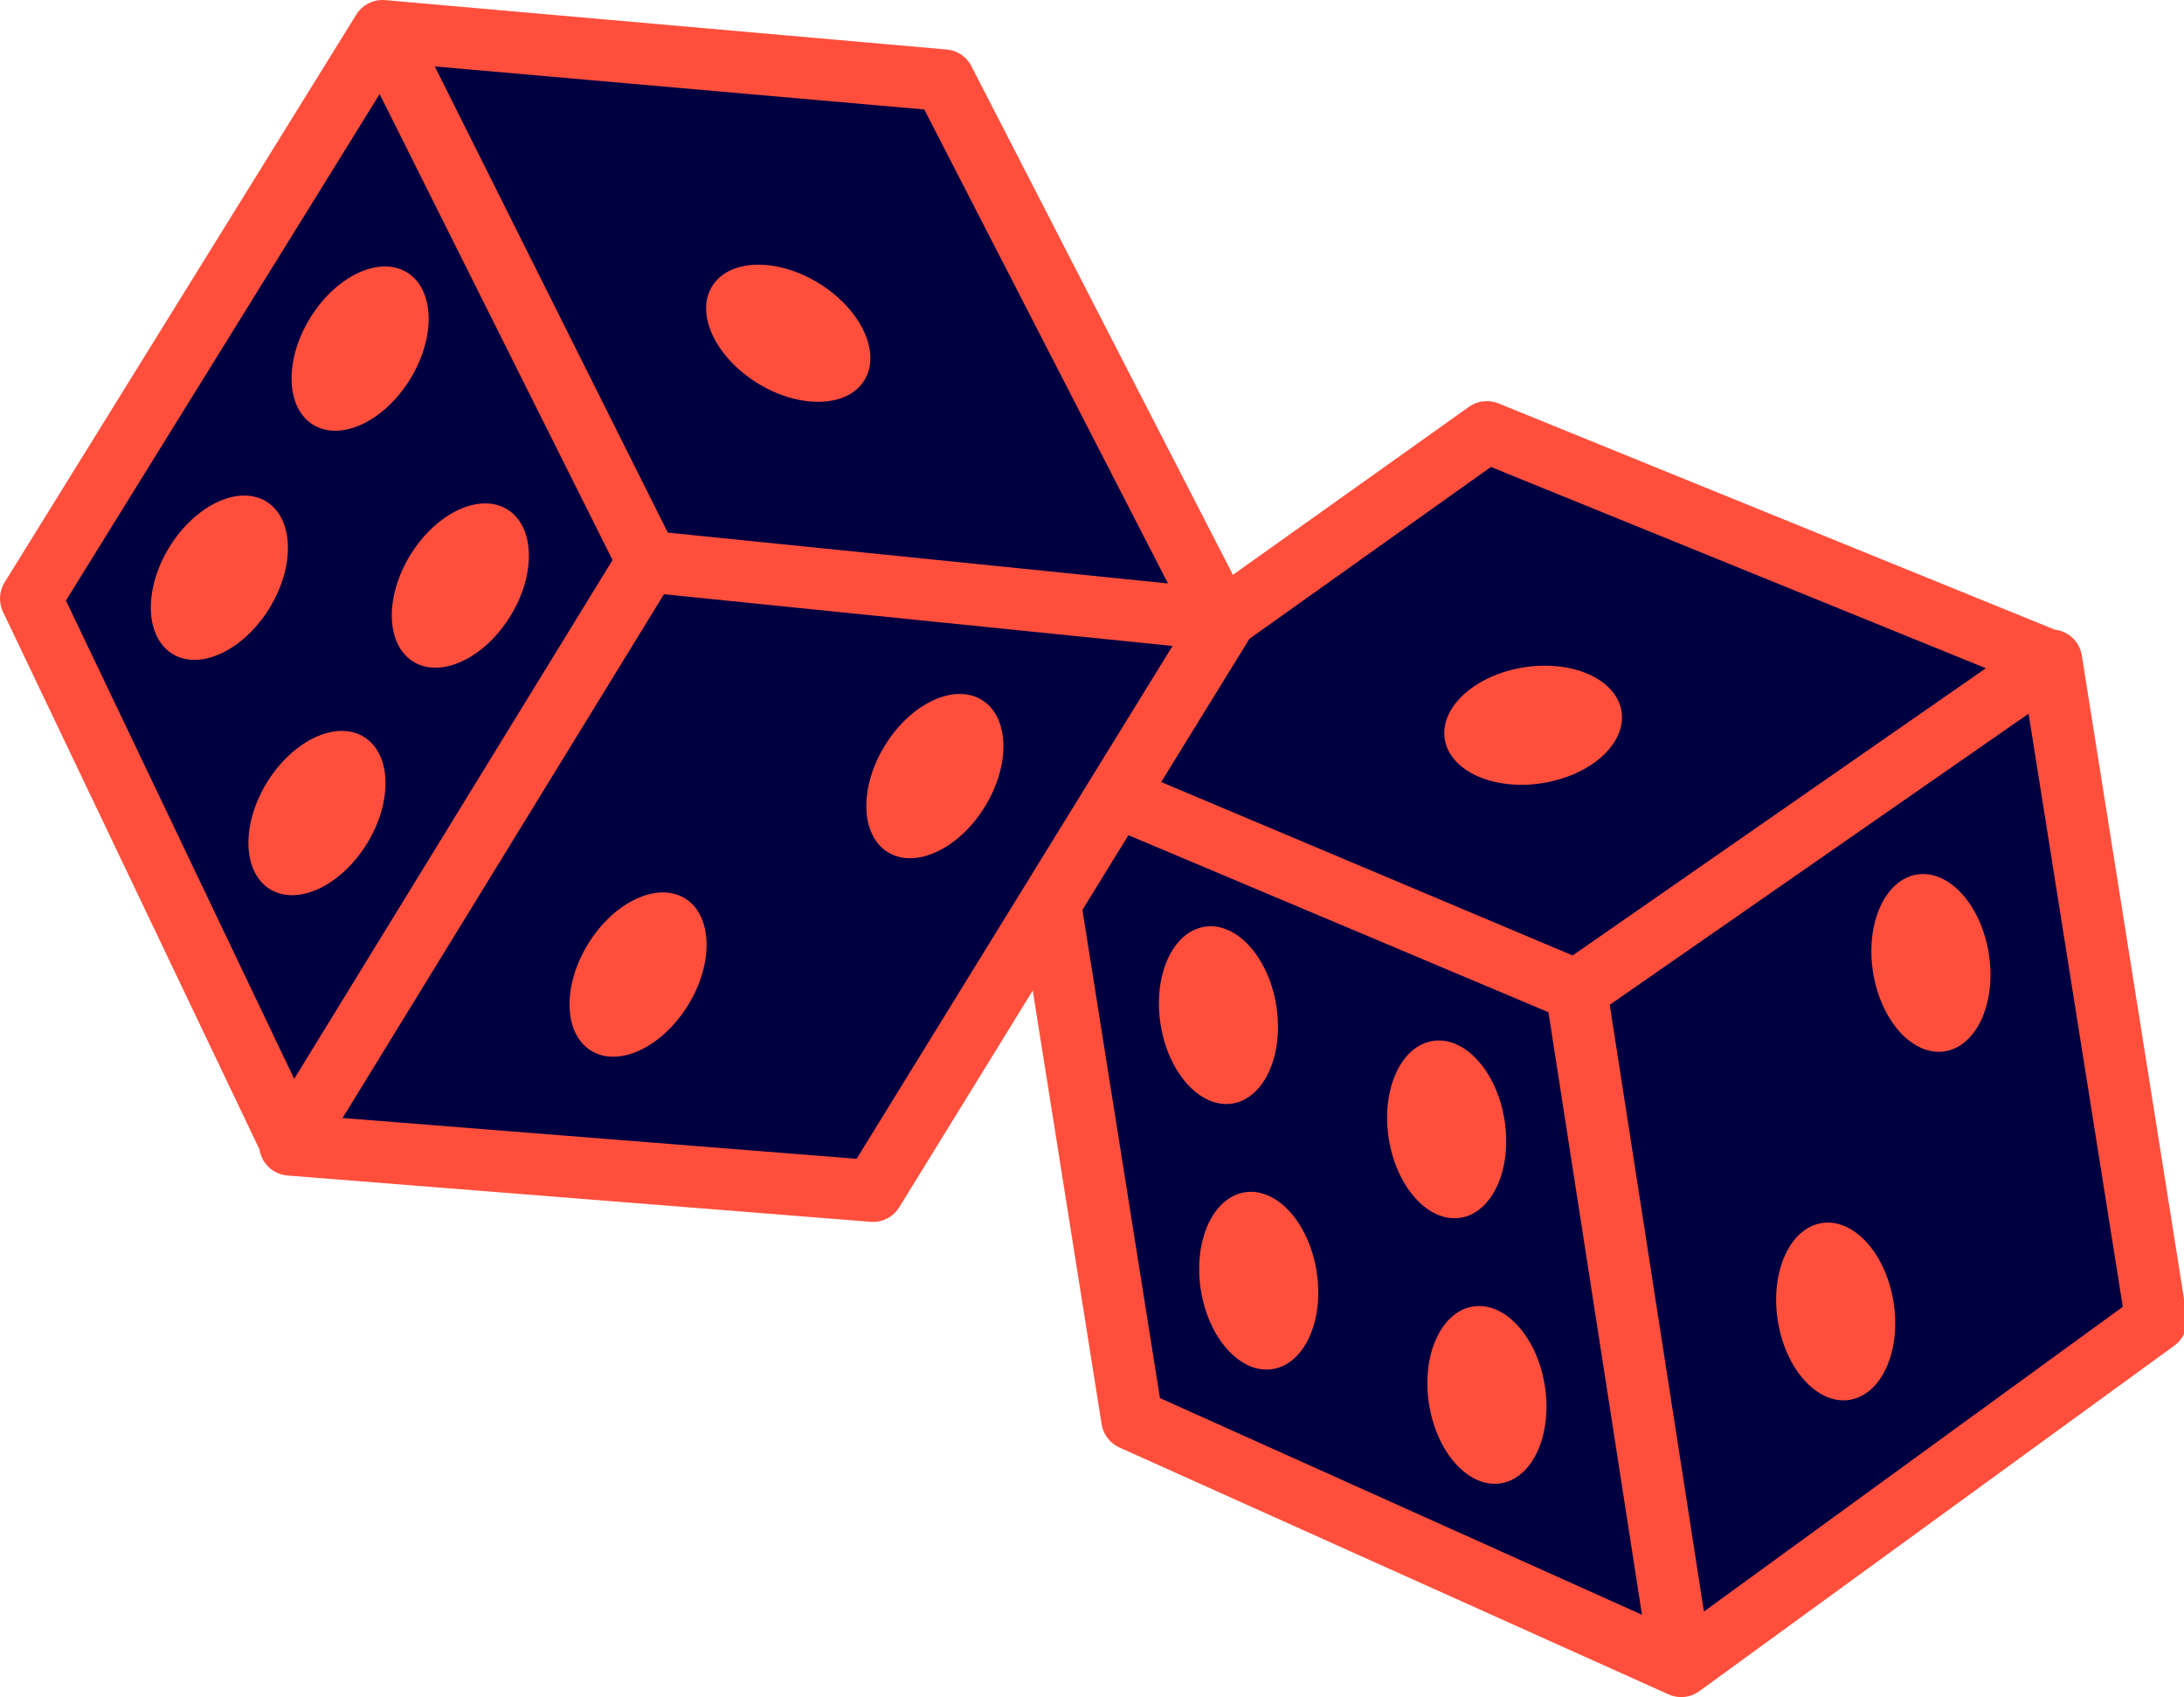 <svg version="1.1" id="Layer_1" xmlns="http://www.w3.org/2000/svg" x="0" y="0" xml:space="preserve" viewBox="0 0 70.8 55"><style>.st0{fill:#000040}.st1{fill:none;stroke:#ff4f3c;stroke-width:2;stroke-linecap:round;stroke-linejoin:round}.st2{fill:#ff4f3c}</style><path class="st0" d="M48.2 14l18.2 7.4 3.4 21.4L54.5 54l-17.8-8-3.4-21.4L48.2 14z"/><path class="st1" d="M33.3 24.6l17.8 7.5m-17.8-7.5L48.2 14l18.2 7.4m-33.1 3.2L36.7 46l17.8 8m-3.4-21.9l15.4-10.7M51.1 32.1L54.5 54m12-32.6l3.4 21.4L54.5 54"/><ellipse transform="rotate(-8.885 46.905 36.62)" class="st2" cx="46.9" cy="36.6" rx="1.9" ry="2.9"/><ellipse transform="rotate(-8.885 48.247 45.19)" class="st2" cx="48.2" cy="45.2" rx="1.9" ry="2.9"/><ellipse transform="rotate(-8.885 62.643 31.23)" class="st2" cx="62.6" cy="31.2" rx="1.9" ry="2.9"/><ellipse transform="rotate(-8.885 49.726 23.499)" class="st2" cx="49.7" cy="23.5" rx="2.9" ry="1.9"/><ellipse transform="rotate(-8.885 59.522 42.448)" class="st2" cx="59.5" cy="42.5" rx="1.9" ry="2.9"/><ellipse transform="rotate(-8.885 39.494 32.904)" class="st2" cx="39.5" cy="32.9" rx="1.9" ry="2.9"/><ellipse transform="rotate(-8.885 40.837 41.473)" class="st2" cx="40.8" cy="41.5" rx="1.9" ry="2.9"/><path class="st0" d="M30.6 2.6l9 17.5-11.3 18.5-18.9-1.5L1 19.4 12.4 1l18.2 1.6z"/><path class="st1" d="M12.4 1L21 18.2M12.4 1l18.2 1.6 9 17.5M12.4 1L1 19.4 9.4 37M21 18.2l18.7 1.9M21 18.2L9.4 37.1m30.3-17L28.3 38.6 9.4 37.1"/><ellipse transform="rotate(-58.29 14.891 18.968)" class="st2" cx="14.9" cy="19" rx="2.9" ry="1.9"/><ellipse transform="rotate(-58.29 10.332 26.347)" class="st2" cx="10.3" cy="26.3" rx="2.9" ry="1.9"/><ellipse transform="rotate(-58.29 30.35 25.12)" class="st2" cx="30.3" cy="25.1" rx="2.9" ry="1.9"/><ellipse transform="rotate(-58.29 25.577 10.842)" class="st2" cx="25.6" cy="10.8" rx="1.9" ry="2.9"/><ellipse transform="rotate(-58.29 20.678 31.606)" class="st2" cx="20.7" cy="31.6" rx="2.9" ry="1.9"/><ellipse transform="rotate(-58.29 11.685 11.322)" class="st2" cx="11.7" cy="11.3" rx="2.9" ry="1.9"/><ellipse transform="rotate(-58.29 7.126 18.701)" class="st2" cx="7.1" cy="18.7" rx="2.9" ry="1.9"/></svg>